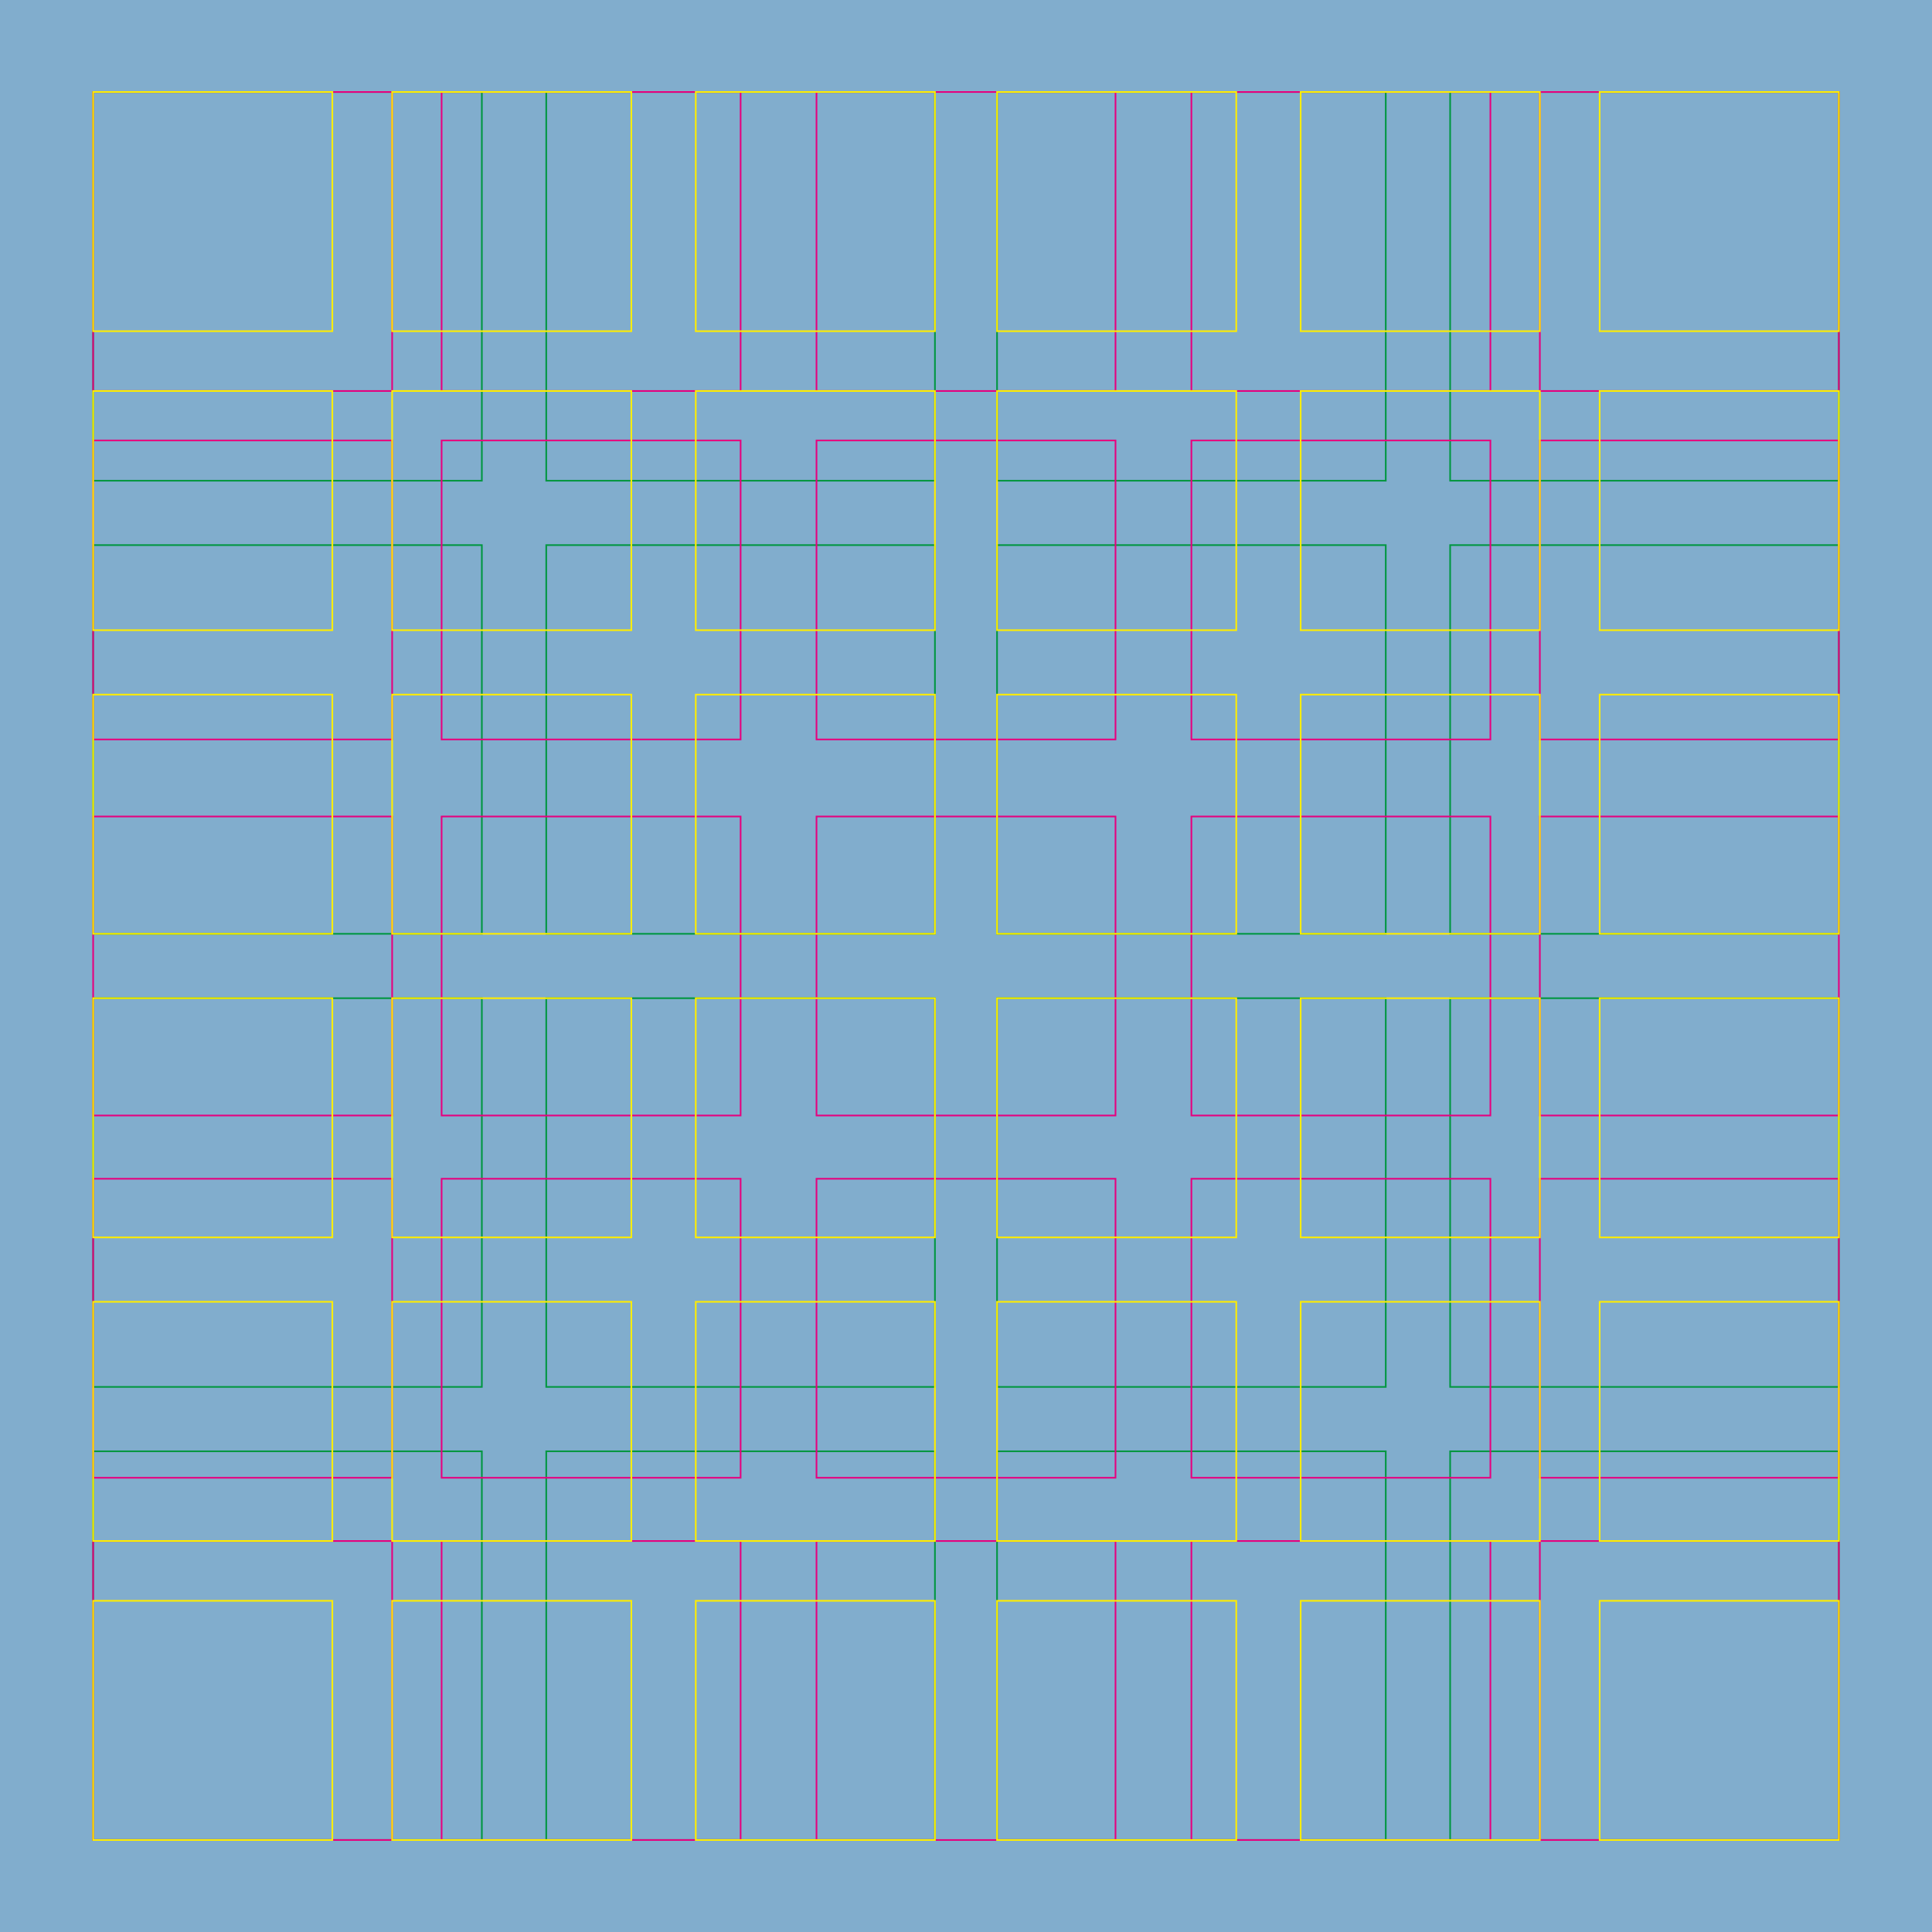 <svg xmlns="http://www.w3.org/2000/svg" viewBox="0 0 1190.55 1190.55"><defs><style>.cls-1{fill:#81adcd;}.cls-2,.cls-3,.cls-4{fill:none;stroke-miterlimit:10;}.cls-2{stroke:#009640;}.cls-3{stroke:#e6007e;}.cls-4{stroke:#ffed00;}</style></defs><title>889229_01b</title><g id="Livello_1" data-name="Livello 1"><rect class="cls-1" width="1190.55" height="1190.55"/></g><g id="Livello_2" data-name="Livello 2"><rect class="cls-2" x="57.4" y="56.69" width="239.53" height="239.53"/><rect class="cls-2" x="57.4" y="335.91" width="239.53" height="239.53"/><rect class="cls-2" x="336.61" y="56.69" width="239.53" height="239.53"/><rect class="cls-2" x="336.61" y="335.91" width="239.53" height="239.53"/><rect class="cls-2" x="614.41" y="56.69" width="239.53" height="239.53"/><rect class="cls-2" x="614.41" y="335.91" width="239.53" height="239.53"/><rect class="cls-2" x="893.62" y="56.69" width="239.53" height="239.53"/><rect class="cls-2" x="893.62" y="335.91" width="239.53" height="239.53"/><rect class="cls-2" x="57.4" y="615.12" width="239.53" height="239.53"/><rect class="cls-2" x="57.4" y="894.33" width="239.53" height="239.53"/><rect class="cls-2" x="336.61" y="615.12" width="239.53" height="239.53"/><rect class="cls-2" x="336.61" y="894.33" width="239.53" height="239.53"/><rect class="cls-2" x="614.41" y="615.12" width="239.53" height="239.53"/><rect class="cls-2" x="614.41" y="894.33" width="239.53" height="239.53"/><rect class="cls-2" x="893.62" y="615.12" width="239.53" height="239.53"/><rect class="cls-2" x="893.62" y="894.33" width="239.53" height="239.53"/></g><g id="Livello_3" data-name="Livello 3"><rect class="cls-3" x="503.15" y="503.15" width="184.25" height="184.25"/><rect class="cls-3" x="734.17" y="503.15" width="184.25" height="184.25"/><rect class="cls-3" x="948.9" y="503.15" width="184.25" height="184.25"/><rect class="cls-3" x="57.4" y="503.15" width="184.25" height="184.25"/><rect class="cls-3" x="272.13" y="503.15" width="184.25" height="184.25"/><rect class="cls-3" x="503.15" y="271.42" width="184.25" height="184.25"/><rect class="cls-3" x="734.17" y="271.42" width="184.25" height="184.25"/><rect class="cls-3" x="948.9" y="271.42" width="184.25" height="184.25"/><rect class="cls-3" x="57.4" y="271.42" width="184.25" height="184.25"/><rect class="cls-3" x="272.13" y="271.42" width="184.25" height="184.25"/><rect class="cls-3" x="503.15" y="56.69" width="184.25" height="184.25"/><rect class="cls-3" x="734.17" y="56.69" width="184.25" height="184.25"/><rect class="cls-3" x="948.9" y="56.69" width="184.25" height="184.25"/><rect class="cls-3" x="57.4" y="56.69" width="184.25" height="184.25"/><rect class="cls-3" x="272.13" y="56.69" width="184.25" height="184.25"/><rect class="cls-3" x="503.15" y="949.61" width="184.25" height="184.25"/><rect class="cls-3" x="734.17" y="949.61" width="184.25" height="184.25"/><rect class="cls-3" x="948.9" y="949.61" width="184.25" height="184.25"/><rect class="cls-3" x="57.4" y="949.61" width="184.25" height="184.25"/><rect class="cls-3" x="272.13" y="949.61" width="184.25" height="184.25"/><rect class="cls-3" x="503.15" y="726.38" width="184.25" height="184.25"/><rect class="cls-3" x="734.17" y="726.38" width="184.25" height="184.25"/><rect class="cls-3" x="948.9" y="726.38" width="184.25" height="184.25"/><rect class="cls-3" x="57.4" y="726.38" width="184.25" height="184.25"/><rect class="cls-3" x="272.13" y="726.38" width="184.25" height="184.25"/></g><g id="Livello_4" data-name="Livello 4"><rect class="cls-4" x="57.4" y="56.69" width="147.4" height="147.4"/><rect class="cls-4" x="985.75" y="56.69" width="147.4" height="147.4"/><rect class="cls-4" x="985.75" y="986.46" width="147.4" height="147.4"/><rect class="cls-4" x="57.4" y="986.46" width="147.4" height="147.4"/><rect class="cls-4" x="241.65" y="986.46" width="147.4" height="147.4"/><rect class="cls-4" x="801.5" y="986.46" width="147.4" height="147.4"/><rect class="cls-4" x="428.74" y="986.46" width="147.4" height="147.4"/><rect class="cls-4" x="614.41" y="986.46" width="147.4" height="147.4"/><rect class="cls-4" x="985.75" y="802.2" width="147.4" height="147.4"/><rect class="cls-4" x="57.4" y="802.2" width="147.4" height="147.4"/><rect class="cls-4" x="241.65" y="802.2" width="147.4" height="147.4"/><rect class="cls-4" x="801.5" y="802.2" width="147.4" height="147.4"/><rect class="cls-4" x="428.74" y="802.2" width="147.4" height="147.4"/><rect class="cls-4" x="614.41" y="802.2" width="147.4" height="147.4"/><rect class="cls-4" x="985.75" y="615.12" width="147.4" height="147.4"/><rect class="cls-4" x="57.4" y="615.12" width="147.4" height="147.4"/><rect class="cls-4" x="241.65" y="615.12" width="147.4" height="147.4"/><rect class="cls-4" x="801.5" y="615.12" width="147.4" height="147.4"/><rect class="cls-4" x="428.74" y="615.12" width="147.4" height="147.4"/><rect class="cls-4" x="614.41" y="615.12" width="147.4" height="147.4"/><rect class="cls-4" x="985.75" y="240.94" width="147.4" height="147.4"/><rect class="cls-4" x="57.4" y="240.94" width="147.4" height="147.4"/><rect class="cls-4" x="241.65" y="240.94" width="147.4" height="147.4"/><rect class="cls-4" x="801.5" y="240.94" width="147.4" height="147.4"/><rect class="cls-4" x="428.74" y="240.94" width="147.4" height="147.4"/><rect class="cls-4" x="614.41" y="240.94" width="147.4" height="147.4"/><rect class="cls-4" x="985.75" y="428.03" width="147.4" height="147.4"/><rect class="cls-4" x="57.4" y="428.03" width="147.4" height="147.4"/><rect class="cls-4" x="241.65" y="428.03" width="147.4" height="147.4"/><rect class="cls-4" x="801.5" y="428.03" width="147.4" height="147.4"/><rect class="cls-4" x="428.74" y="428.03" width="147.4" height="147.4"/><rect class="cls-4" x="614.41" y="428.03" width="147.4" height="147.4"/><rect class="cls-4" x="241.65" y="56.69" width="147.4" height="147.4"/><rect class="cls-4" x="801.5" y="56.69" width="147.4" height="147.4"/><rect class="cls-4" x="428.74" y="56.69" width="147.4" height="147.4"/><rect class="cls-4" x="614.41" y="56.69" width="147.4" height="147.4"/></g></svg>